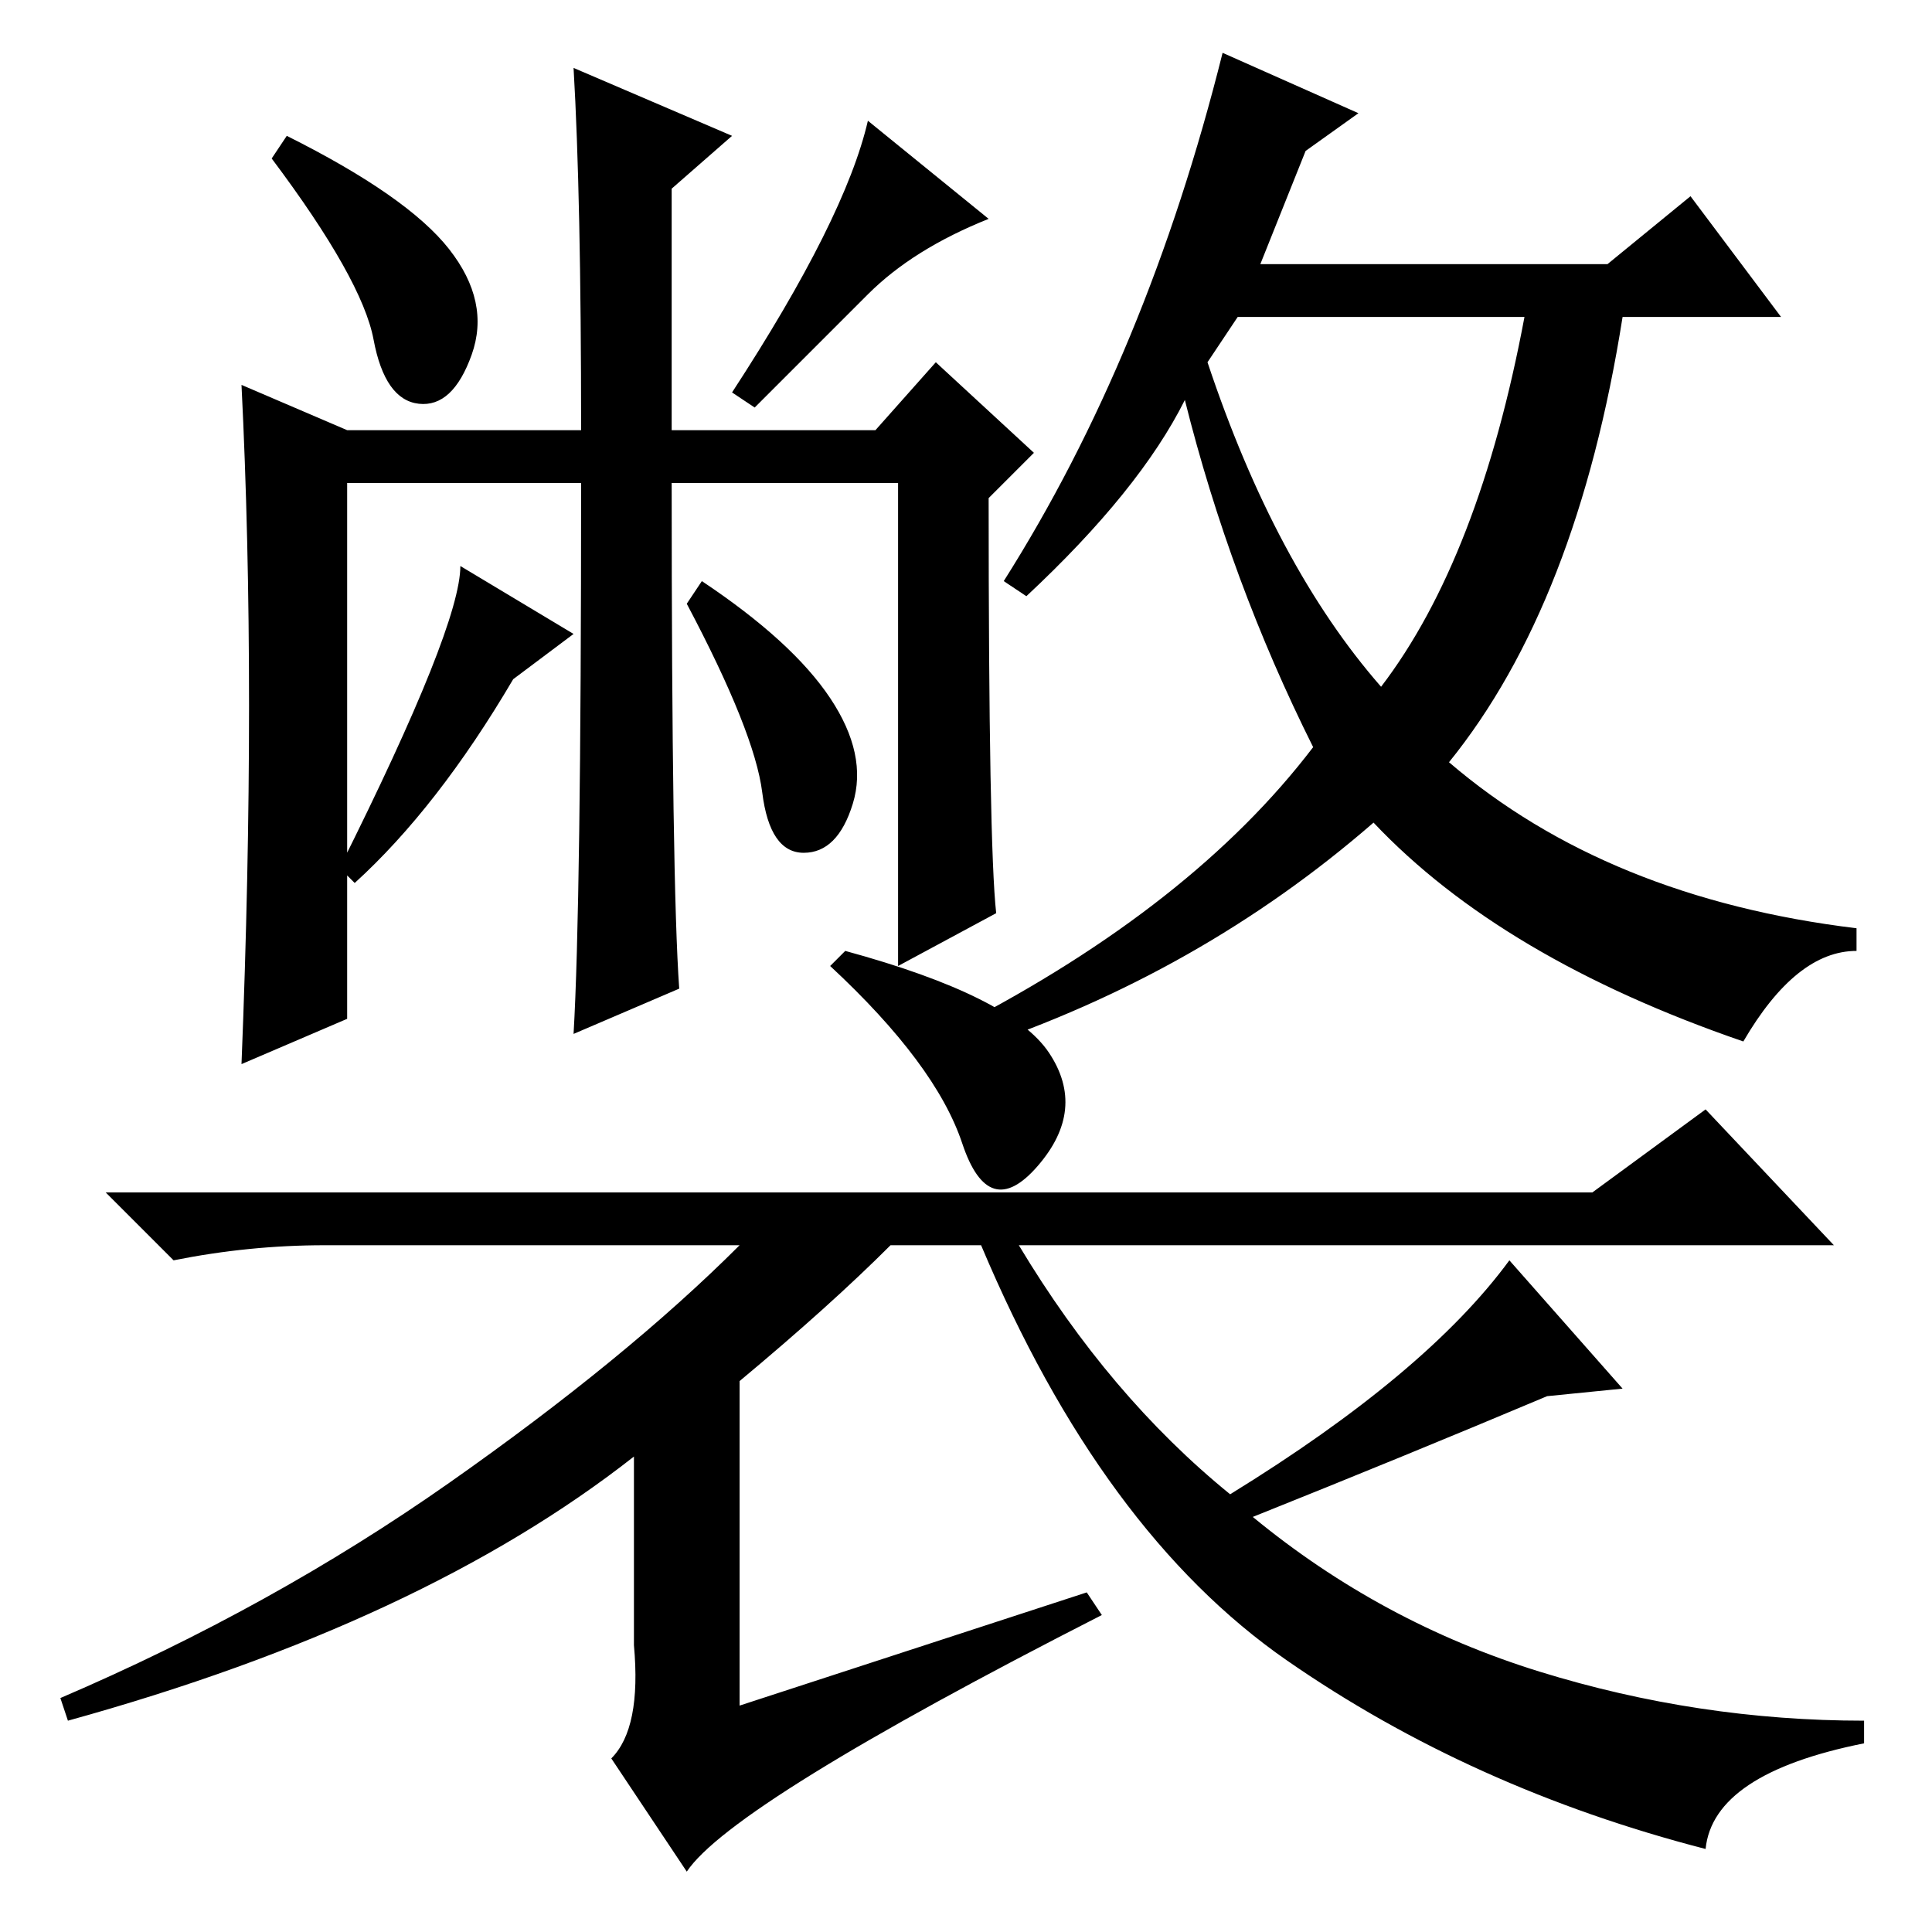 <?xml version="1.0" standalone="no"?>
<!DOCTYPE svg PUBLIC "-//W3C//DTD SVG 1.1//EN" "http://www.w3.org/Graphics/SVG/1.1/DTD/svg11.dtd" >
<svg xmlns="http://www.w3.org/2000/svg" xmlns:xlink="http://www.w3.org/1999/xlink" version="1.1" viewBox="0 -36 256 256">
  <g transform="matrix(1 0 0 -1 0 220)">
   <path fill="currentColor"
d="M59.5 223q5.5 -7 3 -14t-7 -6.5t-6 8.5t-13.5 24l2 3q16 -8 21.5 -15zM33 162.5q0 22.5 -1 42.5l14 -6h31q0 31 -1 48l21 -9l-8 -7v-32h27l8 9l13 -12l-6 -6q0 -46 1 -55l-13 -7v64h-30q0 -53 1 -67l-14 -6q1 17 1 73h-31v-71l-14 -6q1 25 1 47.5zM131 227
q-10 -4 -16 -10l-15 -15l-3 2q15 23 18 36zM76 172l-8 -6q-10 -17 -21 -27l-2 2q16 32 16 40zM110 163.5q5 -7.5 3 -14t-6.5 -6.5t-5.5 8t-10 25l2 3q12 -8 17 -15.5zM98 73v-43l46 15l2 -3q-49 -25 -55 -34l-10 15q4 4 3 15v25q-28 -22 -75 -35l-1 3q28 12 51.5 28.5
t38.5 31.5h-55q-10 0 -20 -2l-9 9h197l15 11l17 -18h-108q12 -20 28 -33q26 16 37 31l15 -17l-10 -1q-19 -8 -39 -16q17 -14 38 -20.5t43 -6.5v-3q-20 -4 -21 -14q-31 8 -55.5 25t-40.5 55h-12q-8 -8 -20 -18zM139 116.5q5 -7.5 -1.5 -15t-10 3t-17.5 23.5l2 2
q22 -6 27 -13.5zM136 177l-3 2q19 30 29 70l18 -8l-7 -5l-6 -15h46l11 9l12 -16h-21q-6 -38 -23 -59q21 -18 54 -22v-3q-8 0 -15 -12q-32 11 -49 29q-23 -20 -53 -30l-2 3q31 16 47 37q-11 22 -17 46q-6 -12 -21 -26zM160 208q9 -27 23 -43q13 17 19 49h-38z" />
  </g>

</svg>
